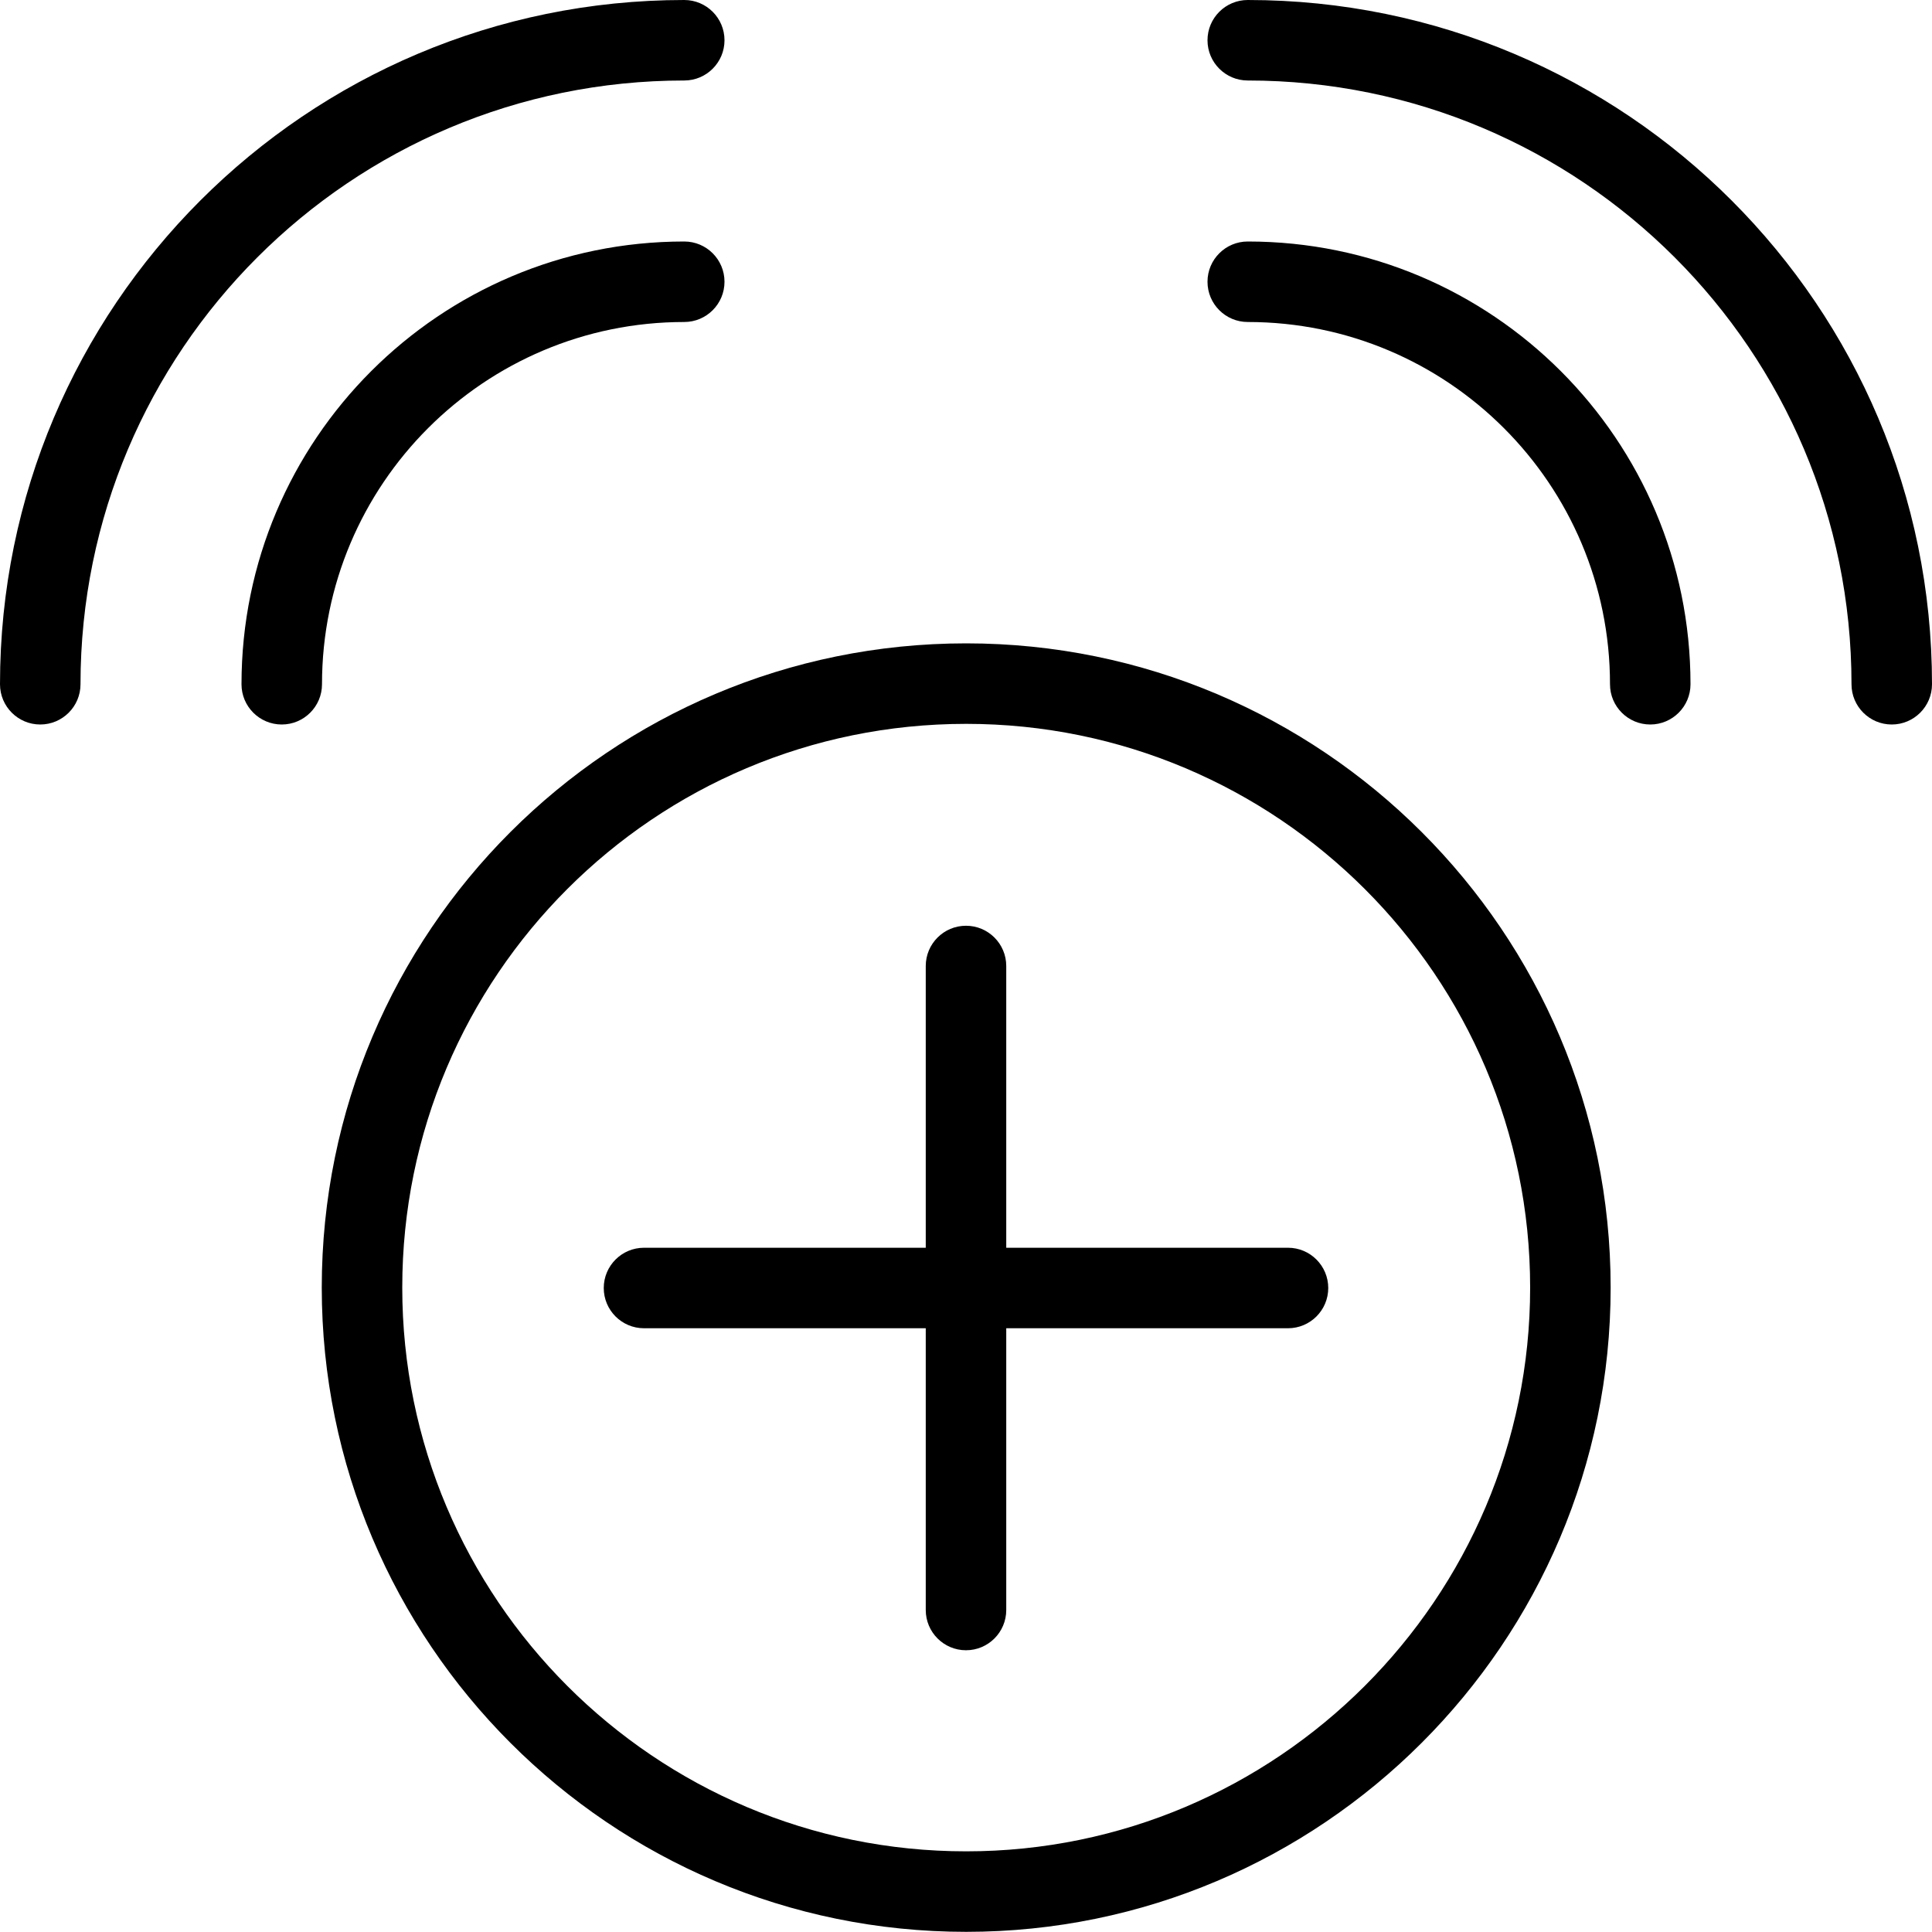<svg width="24" height="24" viewBox="0 0 24 24" fill="none" xmlns="http://www.w3.org/2000/svg">
<path d="M8.5 1C4.358 1 1 4.358 1 8.5C1 8.776 0.776 9 0.5 9C0.224 9 0 8.776 0 8.5C0 3.806 3.806 0 8.5 0C8.776 0 9 0.224 9 0.5C9 0.776 8.776 1 8.5 1Z" fill="black"/>
<path d="M8.5 4C6.015 4 4 6.015 4 8.5C4 8.776 3.776 9 3.5 9C3.224 9 3 8.776 3 8.5C3 5.462 5.462 3 8.5 3C8.776 3 9 3.224 9 3.5C9 3.776 8.776 4 8.5 4Z" fill="black"/>
<path d="M12.5 12C12.5 11.724 12.276 11.5 12 11.5C11.724 11.5 11.5 11.724 11.5 12V15.5H8C7.724 15.5 7.5 15.724 7.5 16C7.5 16.276 7.724 16.5 8 16.5H11.5V20C11.5 20.276 11.724 20.5 12 20.5C12.276 20.5 12.5 20.276 12.5 20V16.5H16C16.276 16.5 16.5 16.276 16.5 16C16.5 15.724 16.276 15.5 16 15.5H12.5V12Z" fill="black"/>
<path fill-rule="evenodd" clip-rule="evenodd" d="M12.002 7.992C7.58 7.992 3.997 11.573 3.997 15.995C3.997 20.407 7.58 23.998 12.002 23.998C16.415 23.998 20.008 20.407 20.008 15.995C20.008 11.573 16.415 7.992 12.002 7.992ZM4.997 15.995C4.997 12.126 8.132 8.992 12.002 8.992C15.864 8.992 19.008 12.127 19.008 15.995C19.008 19.855 15.863 22.998 12.002 22.998C8.132 22.998 4.997 19.855 4.997 15.995Z" fill="black"/>
<path d="M20 8.5C20 6.015 17.985 4 15.5 4C15.224 4 15 3.776 15 3.5C15 3.224 15.224 3 15.5 3C18.538 3 21 5.462 21 8.5C21 8.776 20.776 9 20.5 9C20.224 9 20 8.776 20 8.5Z" fill="black"/>
<path d="M23 8.5C23 4.358 19.642 1 15.5 1C15.224 1 15 0.776 15 0.5C15 0.224 15.224 0 15.5 0C20.194 0 24 3.806 24 8.5C24 8.776 23.776 9 23.5 9C23.224 9 23 8.776 23 8.5Z" fill="black"/>
</svg>

